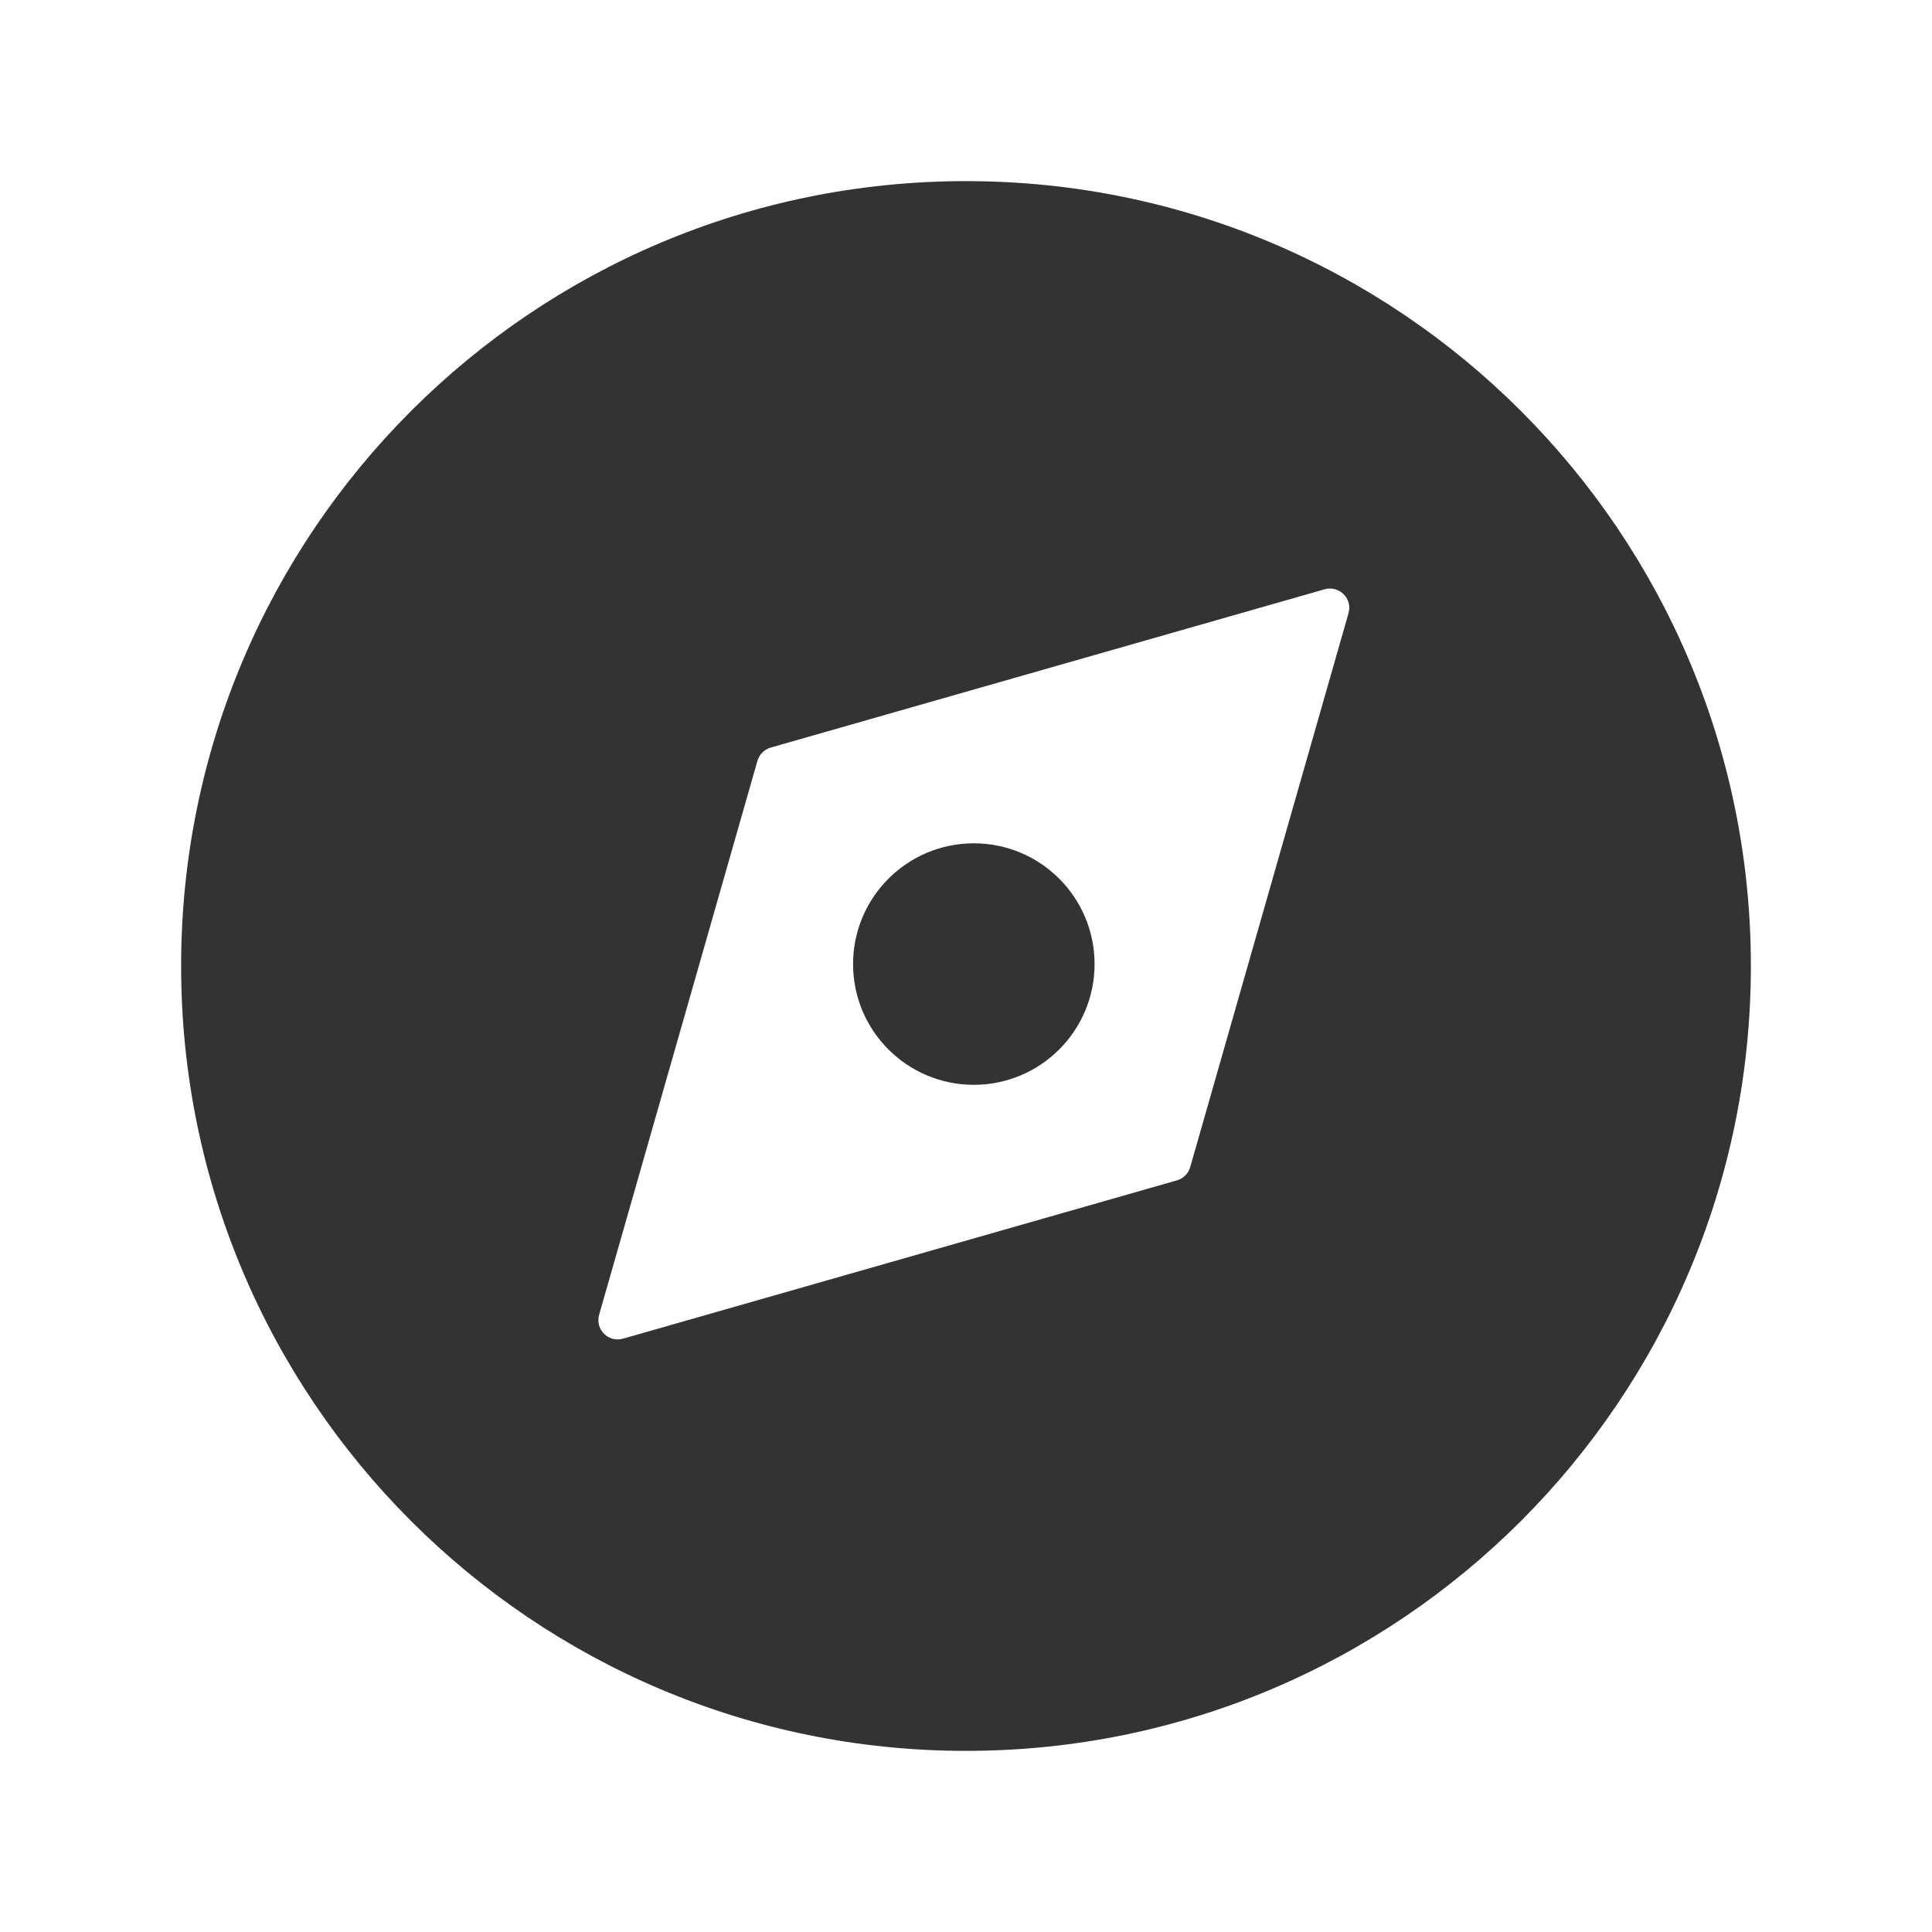 <?xml version="1.0" encoding="utf-8"?>
<!-- Generator: Adobe Illustrator 23.0.0, SVG Export Plug-In . SVG Version: 6.00 Build 0)  -->
<svg version="1.1" id="图层_1" xmlns="http://www.w3.org/2000/svg" xmlns:xlink="http://www.w3.org/1999/xlink" x="0px" y="0px"
	 viewBox="0 0 200 200" style="enable-background:new 0 0 200 200;" xml:space="preserve">
<style type="text/css">
	.st0{fill:#333333;}
</style>
<g>
	<g>
		<g>
			<path class="st0" d="M100,18.75c-44.87,0-81.25,36.38-81.25,81.25s36.38,81.25,81.25,81.25c44.87,0,81.25-36.38,81.25-81.25
				S144.87,18.75,100,18.75z M139.6,63.47l-16.39,57.35c-0.19,0.66-0.71,1.18-1.37,1.37l-57.35,16.39c-1.5,0.43-2.9-0.96-2.47-2.47
				l16.39-57.35c0.19-0.66,0.71-1.18,1.37-1.37l57.35-16.39C138.64,60.58,140.03,61.97,139.6,63.47z"/>
		</g>
	</g>
	<g>
		<g>
			<circle class="st0" cx="100.81" cy="99.8" r="12.5"/>
		</g>
	</g>
</g>
</svg>
